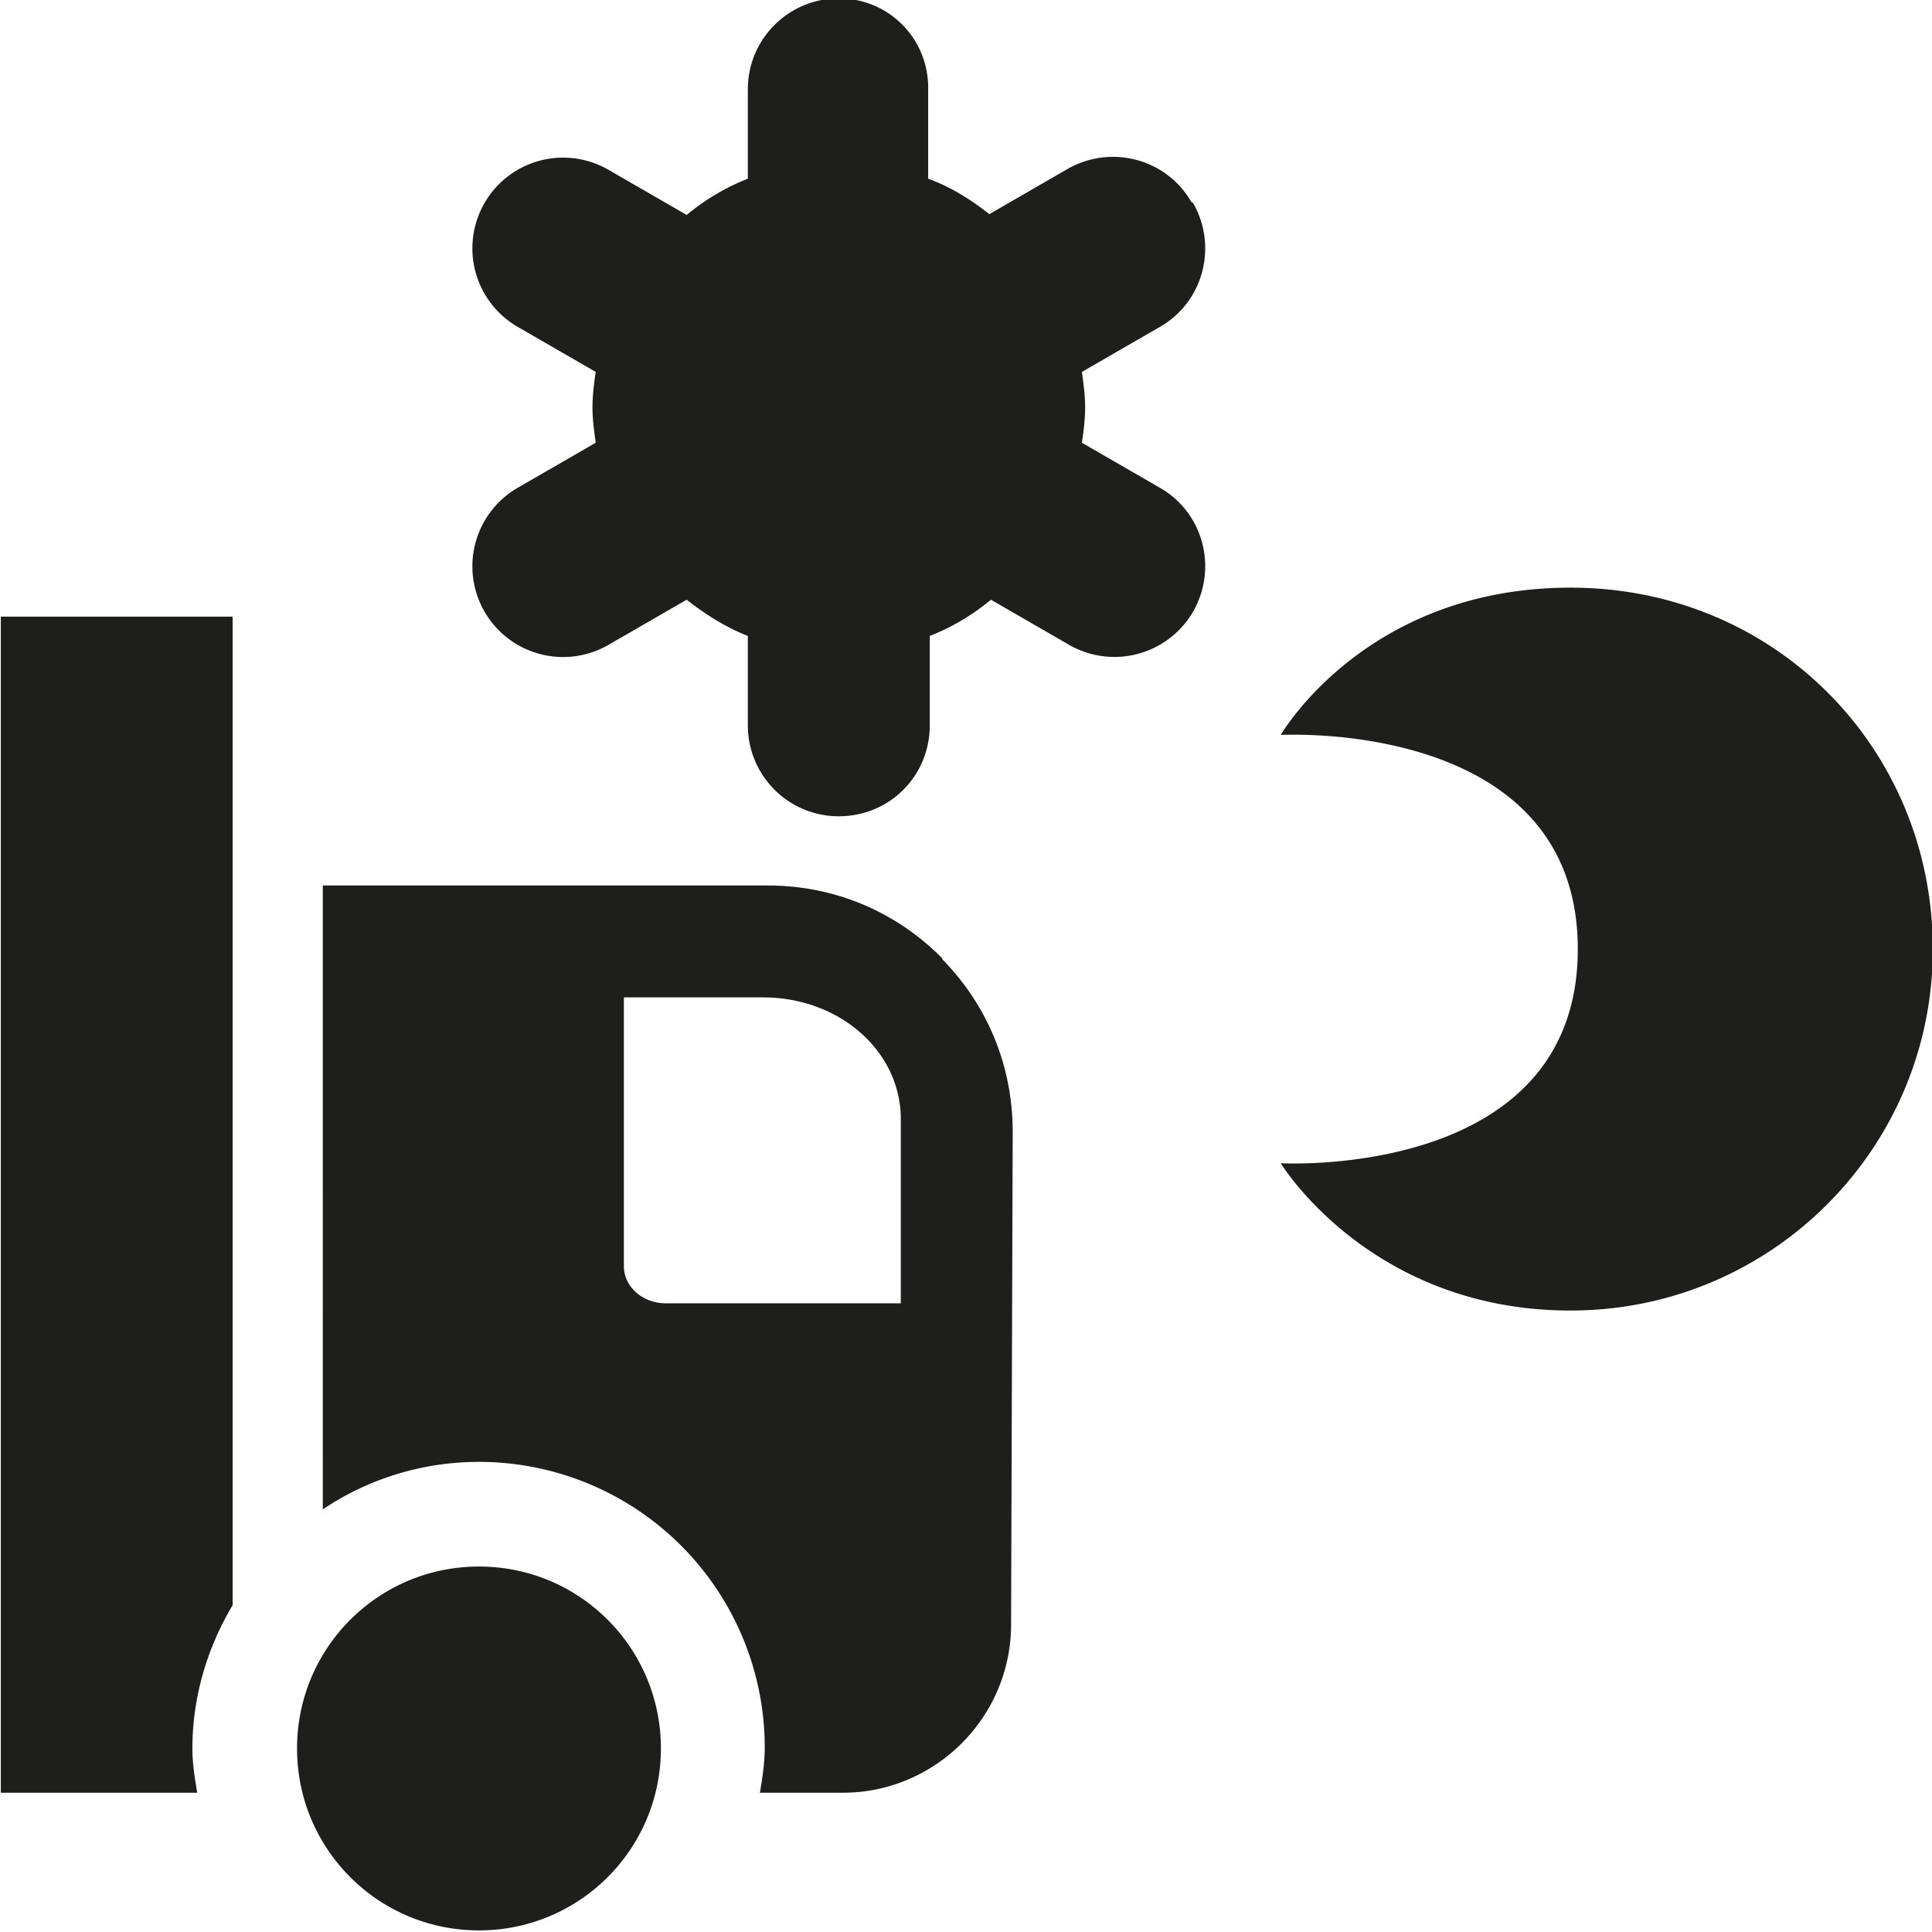 <svg viewBox="0 0 24 24" xmlns="http://www.w3.org/2000/svg">
  <path fill="#1e1e1c" d="M24.01 11.79c0 2.48-2.01 4.49-4.5 4.49s-3.6-1.83-3.6-1.83 3.69.21 3.69-2.66-3.69-2.66-3.69-2.66 1.05-1.83 3.6-1.83 4.5 2.01 4.5 4.49M14.8 2.51c-.31-.54-1-.72-1.54-.41l-.97.56c-.23-.18-.48-.34-.76-.44V1.11c.01-.63-.49-1.13-1.11-1.13s-1.13.5-1.13 1.13v1.11c-.28.11-.53.26-.76.45l-.97-.56a1.126 1.126 0 1 0-1.13 1.95l.97.56c-.02.14-.04.29-.04.44s.02.29.04.44l-.97.56a1.126 1.126 0 1 0 1.13 1.95l.97-.56c.23.18.48.34.76.45v1.11c0 .62.5 1.13 1.13 1.13s1.13-.5 1.13-1.13V7.9c.28-.11.53-.26.76-.45l.97.56a1.13 1.13 0 0 0 1.54-.41c.31-.54.13-1.23-.41-1.54l-.97-.56c.02-.14.04-.29.04-.44s-.02-.29-.04-.44l.97-.56c.54-.31.72-1 .41-1.54Zm-3.1 9.4c.58.59.89 1.36.88 2.19l-.02 6.08c0 1.15-.94 2.09-2.09 2.09H9.44c.03-.18.06-.37.06-.56a3.55 3.55 0 0 0-3.55-3.55c-.72 0-1.39.22-1.94.59V11h5.53c.82 0 1.59.32 2.17.91Zm-.51 1.99c0-.84-.76-1.51-1.71-1.51H7.75v3.34c0 .25.23.46.52.46h2.92v-2.28Zm-5.24 5.56c-1.25 0-2.26 1.01-2.26 2.26s1.01 2.26 2.26 2.26 2.26-1.01 2.26-2.26-1.01-2.26-2.26-2.26M.01 9.91v12.36h2.44c-.03-.18-.06-.36-.06-.55 0-.65.19-1.26.5-1.78V7.66H.01z"/>
</svg>
